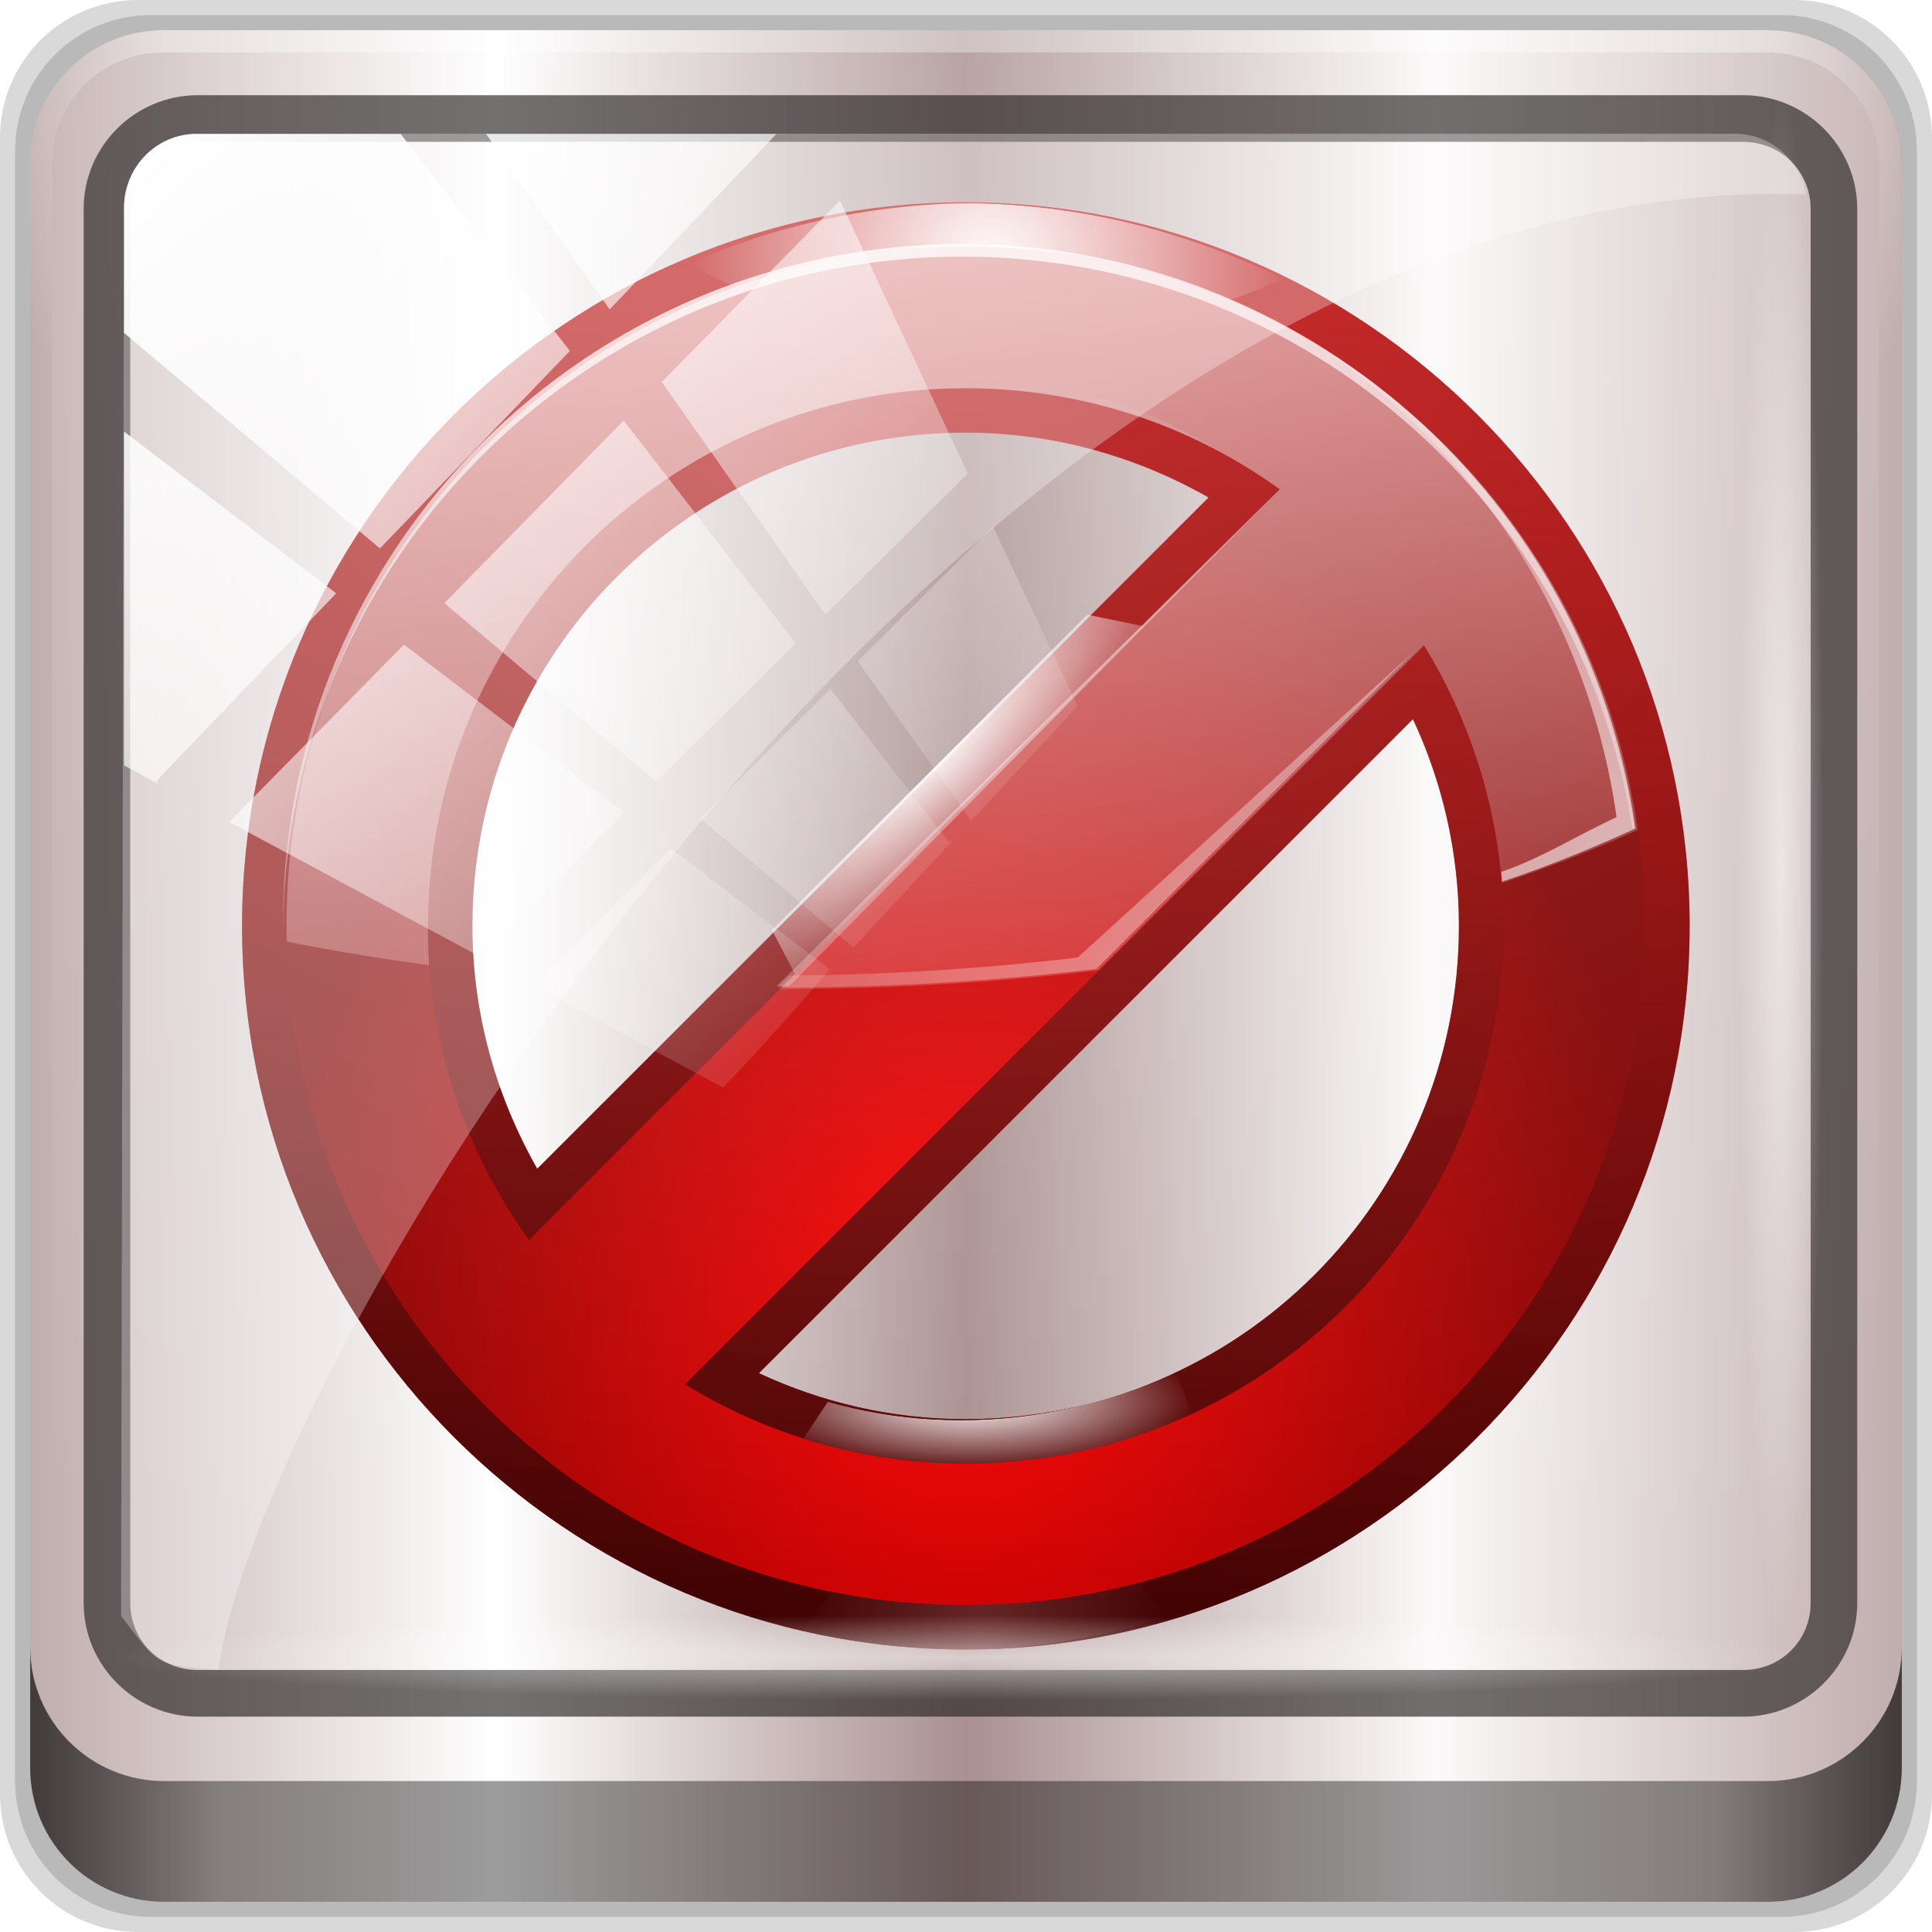 <?xml version="1.0" encoding="UTF-8" standalone="no"?>
<!-- Created with Inkscape (http://www.inkscape.org/) -->

<svg
   xmlns:dc="http://purl.org/dc/elements/1.1/"
   xmlns:cc="http://creativecommons.org/ns#"
   xmlns:rdf="http://www.w3.org/1999/02/22-rdf-syntax-ns#"
   xmlns:svg="http://www.w3.org/2000/svg"
   xmlns="http://www.w3.org/2000/svg"
   xmlns:xlink="http://www.w3.org/1999/xlink"
   xmlns:sodipodi="http://sodipodi.sourceforge.net/DTD/sodipodi-0.dtd"
   xmlns:inkscape="http://www.inkscape.org/namespaces/inkscape"
   version="1.0"
   width="96"
   height="96"
   id="svg3669"
   sodipodi:version="0.32"
   inkscape:version="0.91 r13725"
   sodipodi:docname="dialog-cancel.svg"
   inkscape:output_extension="org.inkscape.output.svgz.inkscape"
   inkscape:export-filename="/home/pinheiro/pics/oxygen/scalable/actions/dialog-cancel.png"
   inkscape:export-xdpi="180"
   inkscape:export-ydpi="180">
  <sodipodi:namedview
     inkscape:window-height="971"
     inkscape:window-width="1280"
     inkscape:pageshadow="2"
     inkscape:pageopacity="0.0"
     guidetolerance="10.0"
     gridtolerance="10.0"
     objecttolerance="10.0"
     borderopacity="1.0"
     bordercolor="#666666"
     pagecolor="#ffffff"
     id="base"
     inkscape:zoom="2.4251553"
     inkscape:cx="15.230903"
     inkscape:cy="71.316359"
     inkscape:window-x="0"
     inkscape:window-y="27"
     inkscape:current-layer="g7008"
     showgrid="false"
     inkscape:window-maximized="1" />
  <defs
     id="defs3671">
    <linearGradient
       id="linearGradient2929">
      <stop
         id="stop2931"
         style="stop-color:#efa040;stop-opacity:1;"
         offset="0" />
      <stop
         id="stop2933"
         style="stop-color:#c0a331;stop-opacity:0"
         offset="1" />
    </linearGradient>
    <linearGradient
       id="linearGradient3260-778">
      <stop
         id="stop2489"
         style="stop-color:#ffffff;stop-opacity:1"
         offset="0" />
      <stop
         id="stop2491"
         style="stop-color:#ffffff;stop-opacity:0"
         offset="1" />
    </linearGradient>
    <linearGradient
       id="linearGradient3527">
      <stop
         id="stop3529"
         style="stop-color:#ff0000;stop-opacity:1"
         offset="0" />
      <stop
         id="stop3531"
         style="stop-color:#7f0000;stop-opacity:1"
         offset="1" />
    </linearGradient>
    <linearGradient
       id="linearGradient3551">
      <stop
         id="stop3553"
         style="stop-color:#bf0000;stop-opacity:1"
         offset="0" />
      <stop
         id="stop3555"
         style="stop-color:#8c0000;stop-opacity:1"
         offset="1" />
    </linearGradient>
    <linearGradient
       id="linearGradient3598">
      <stop
         id="stop3600"
         style="stop-color:#ffbfbf;stop-opacity:1"
         offset="0" />
      <stop
         id="stop3602"
         style="stop-color:#ffbfbf;stop-opacity:0"
         offset="1" />
    </linearGradient>
    <linearGradient
       id="linearGradient3671">
      <stop
         id="stop3673"
         style="stop-color:#1a0000;stop-opacity:1"
         offset="0" />
      <stop
         id="stop3675"
         style="stop-color:#a20000;stop-opacity:0"
         offset="1" />
    </linearGradient>
    <linearGradient
       id="linearGradient3706">
      <stop
         id="stop3708"
         style="stop-color:#ffffff;stop-opacity:1"
         offset="0" />
      <stop
         id="stop3710"
         style="stop-color:#ffffff;stop-opacity:0"
         offset="1" />
    </linearGradient>
    <linearGradient
       id="linearGradient3835">
      <stop
         id="stop3837"
         style="stop-color:#ffffff;stop-opacity:1"
         offset="0" />
      <stop
         id="stop3839"
         style="stop-color:#ffffff;stop-opacity:0"
         offset="1" />
    </linearGradient>
    <filter
       id="filter4055">
      <feGaussianBlur
         id="feGaussianBlur4057"
         stdDeviation="0.164"
         inkscape:collect="always" />
    </filter>
    <filter
       id="filter4134">
      <feGaussianBlur
         id="feGaussianBlur4136"
         stdDeviation="0.287"
         inkscape:collect="always" />
    </filter>
    <filter
       height="1.207"
       y="-0.104"
       width="1.173"
       x="-0.087"
       id="filter4176">
      <feGaussianBlur
         id="feGaussianBlur4178"
         stdDeviation="1.31"
         inkscape:collect="always" />
    </filter>
    <filter
       height="1.256"
       y="-0.128"
       width="1.081"
       x="-0.04"
       id="filter4202">
      <feGaussianBlur
         id="feGaussianBlur4204"
         stdDeviation="0.598"
         inkscape:collect="always" />
    </filter>
    <filter
       height="1.516"
       y="-0.258"
       width="1.109"
       x="-0.054"
       id="filter4248">
      <feGaussianBlur
         id="feGaussianBlur4250"
         stdDeviation="0.669"
         inkscape:collect="always" />
    </filter>
    <clipPath
       id="clipPath4258">
      <path
         d="m -826.904,227.344 c -31.725,0 -57.531,25.806 -57.531,57.531 0,31.725 25.806,57.531 57.531,57.531 31.725,0 57.562,-25.806 57.562,-57.531 0,-31.725 -25.837,-57.531 -57.562,-57.531 z m 0,18.312 c 7.044,0 13.604,1.913 19.312,5.156 l -53.375,53.375 c -3.243,-5.708 -5.156,-12.268 -5.156,-19.312 0,-21.688 17.531,-39.219 39.219,-39.219 z m 35.562,22.781 c 2.328,5.002 3.656,10.554 3.656,16.438 0,21.688 -17.531,39.219 -39.219,39.219 -5.883,10e-6 -11.435,-1.328 -16.438,-3.656 l 52,-52 z"
         id="path4260"
         style="opacity:1;fill:url(#linearGradient4262);fill-opacity:1;stroke:none;stroke-width:7.087;stroke-linecap:square;stroke-linejoin:miter;stroke-miterlimit:4;stroke-dasharray:none;stroke-dashoffset:4.15;stroke-opacity:1"
         inkscape:connector-curvature="0" />
    </clipPath>
    <linearGradient
       x1="11.844"
       y1="365.376"
       x2="19.391"
       y2="206.375"
       id="linearGradient4262"
       xlink:href="#linearGradient3671"
       gradientUnits="userSpaceOnUse"
       gradientTransform="translate(-827.279,0)" />
    <linearGradient
       y2="47"
       x2="90"
       y1="47"
       x1="6"
       gradientTransform="matrix(1.107,0,0,1.107,2.901,-18.701)"
       gradientUnits="userSpaceOnUse"
       id="linearGradient7426"
       xlink:href="#linearGradient6139-0"
       inkscape:collect="always" />
    <linearGradient
       id="linearGradient6139-0">
      <stop
         id="stop6141-2"
         offset="0"
         style="stop-color:#c1adad;stop-opacity:1;" />
      <stop
         style="stop-color:#ffffff;stop-opacity:1;"
         offset="0.25"
         id="stop6151-0" />
      <stop
         style="stop-color:#aa9090;stop-opacity:1;"
         offset="0.5"
         id="stop6147-1" />
      <stop
         id="stop6149-4"
         offset="0.75"
         style="stop-color:#fbf9f9;stop-opacity:1;" />
      <stop
         id="stop6143-4"
         offset="1"
         style="stop-color:#c1adad;stop-opacity:1;" />
    </linearGradient>
    <radialGradient
       r="41"
       fy="6.213"
       fx="158"
       cy="6.213"
       cx="158"
       gradientTransform="matrix(0,1.621,-2.038,0,160.664,-243.037)"
       gradientUnits="userSpaceOnUse"
       id="radialGradient7428"
       xlink:href="#linearGradient3260-778"
       inkscape:collect="always" />
    <radialGradient
       r="42"
       fy="-27"
       fx="48"
       cy="-27"
       cx="48"
       gradientTransform="matrix(-1.072,0,0,-0.875,199.464,-19.126)"
       gradientUnits="userSpaceOnUse"
       id="radialGradient7430"
       xlink:href="#linearGradient4091-0-3-0-7"
       inkscape:collect="always" />
    <linearGradient
       id="linearGradient4091-0-3-0-7">
      <stop
         style="stop-color:#ffffff;stop-opacity:1;"
         offset="0"
         id="stop4093-3-6-4-2" />
      <stop
         id="stop4099-6-1-8-3"
         offset="0.8"
         style="stop-color:#ffffff;stop-opacity:1;" />
      <stop
         style="stop-color:#ffffff;stop-opacity:0;"
         offset="1"
         id="stop4095-1-0-7-9" />
    </linearGradient>
    <clipPath
       id="clipPath4194-1-2-5">
      <rect
         width="84"
         height="84"
         rx="6"
         ry="6"
         x="6"
         y="6"
         id="rect4196-1-6-2"
         style="fill:#ff00ff;fill-opacity:1;fill-rule:nonzero;stroke:none" />
    </clipPath>
    <linearGradient
       y2="88.172"
       x2="94.5"
       y1="88.172"
       x1="1.5"
       gradientTransform="translate(8.044,-14.666)"
       gradientUnits="userSpaceOnUse"
       id="linearGradient7460"
       xlink:href="#linearGradient3832-0-6-1-1"
       inkscape:collect="always" />
    <linearGradient
       id="linearGradient3832-0-6-1-1">
      <stop
         style="stop-color:#000000;stop-opacity:1;"
         offset="0"
         id="stop3834-6-3-7-1" />
      <stop
         id="stop3872-2-4"
         offset="0.1"
         style="stop-color:#000000;stop-opacity:0.588;" />
      <stop
         style="stop-color:#000000;stop-opacity:0.588;"
         offset="0.9"
         id="stop3844-6-2-7-6" />
      <stop
         style="stop-color:#000000;stop-opacity:1;"
         offset="1"
         id="stop3836-5-0-2-9" />
    </linearGradient>
    <radialGradient
       r="43.199"
       fy="44.893"
       fx="13.948"
       cy="44.893"
       cx="13.948"
       gradientTransform="matrix(0.975,0,0,0.049,41.943,65.501)"
       gradientUnits="userSpaceOnUse"
       id="radialGradient7462"
       xlink:href="#linearGradient3260-778"
       inkscape:collect="always" />
    <radialGradient
       r="43.199"
       fy="44.893"
       fx="13.948"
       cy="44.893"
       cx="13.948"
       gradientTransform="matrix(0.888,0,0,0.049,16.069,-98.752)"
       gradientUnits="userSpaceOnUse"
       id="radialGradient7464"
       xlink:href="#linearGradient3260-778"
       inkscape:collect="always" />
    <linearGradient
       y2="14.514"
       x2="50.528"
       y1="-28.642"
       x1="2.771"
       gradientUnits="userSpaceOnUse"
       id="linearGradient7466"
       xlink:href="#linearGradient3260-778"
       inkscape:collect="always" />
    <clipPath
       clipPathUnits="userSpaceOnUse"
       id="clipPath4156-4">
      <path
         style="opacity:0.6;fill:#ffffff;fill-opacity:1;stroke:none"
         d="m 27.046,-55.695 -14.214,13.321 0.061,0 15.653,21.771 10.231,-10.546 C 38.562,-32.302 27.468,-54.819 27.046,-55.695 Z M 9.647,-39.383 -5.241,-25.321 15.988,-7.806 26.372,-18.383 9.647,-39.383 Z m 31.491,12.951 -9.741,9.714 8.945,12.458 7.781,-7.555 -6.984,-14.617 z m -49.84,4.379 -13.754,12.982 26.283,13.846 0.061,-0.062 -0.123,-0.062 L 13.599,-5.401 -8.702,-22.053 Z m 38.015,7.401 -9.803,9.775 11.579,9.559 7.628,-7.401 -8.669,-11.009 -0.735,-0.925 z m 20.187,5.674 -7.383,7.216 6.188,8.542 5.82,-6.137 -4.626,-9.621 z m -32.195,6.322 -9.557,9.498 13.662,7.185 7.934,-7.678 -12.039,-9.004 z m 23.312,2.374 -7.107,6.938 8.363,6.907 5.361,-5.674 -0.061,-0.092 -0.092,0.123 -6.464,-8.203 z m -8.73,8.542 -7.505,7.339 10.354,5.458 c 1.397,-1.321 5.675,-6.123 5.851,-6.322 L 31.886,8.26 Z"
         id="path4158-0"
         inkscape:connector-curvature="0" />
    </clipPath>
    <linearGradient
       inkscape:collect="always"
       xlink:href="#linearGradient3260-778"
       id="linearGradient7128"
       gradientUnits="userSpaceOnUse"
       x1="2.771"
       y1="-28.642"
       x2="50.528"
       y2="14.514" />
    <linearGradient
       x1="7.941"
       y1="5.099"
       x2="7.941"
       y2="19.219"
       id="linearGradient4057"
       xlink:href="#linearGradient4281-6-89"
       gradientUnits="userSpaceOnUse"
       gradientTransform="matrix(3.53,0,0,2.55,16,18)" />
    <linearGradient
       id="linearGradient4281-6-89">
      <stop
         id="stop4283-9-4"
         style="stop-color:#1e1e1e;stop-opacity:1"
         offset="0" />
      <stop
         id="stop4285-8-1"
         style="stop-color:#505050;stop-opacity:1"
         offset="1" />
    </linearGradient>
    <linearGradient
       x1="38"
       y1="28"
       x2="38"
       y2="68"
       id="linearGradient3156-2"
       xlink:href="#linearGradient4281-6-89"
       gradientUnits="userSpaceOnUse"
       gradientTransform="translate(-100,0)" />
    <linearGradient
       inkscape:collect="always"
       xlink:href="#linearGradient3551"
       id="linearGradient3488"
       gradientUnits="userSpaceOnUse"
       gradientTransform="matrix(1.012,0,0,1.012,64.605,-224.224)"
       x1="3.344"
       y1="236.876"
       x2="0.391"
       y2="351.875" />
    <linearGradient
       inkscape:collect="always"
       xlink:href="#linearGradient3671"
       id="linearGradient3485"
       gradientUnits="userSpaceOnUse"
       gradientTransform="matrix(1.012,0,0,1.012,64.605,-224.224)"
       x1="11.844"
       y1="365.376"
       x2="19.391"
       y2="206.375" />
    <clipPath
       id="clipPath4258-5">
      <path
         d="m -826.904,227.344 c -31.725,0 -57.531,25.806 -57.531,57.531 0,31.725 25.806,57.531 57.531,57.531 31.725,0 57.562,-25.806 57.562,-57.531 0,-31.725 -25.837,-57.531 -57.562,-57.531 z m 0,18.312 c 7.044,0 13.604,1.913 19.312,5.156 l -53.375,53.375 c -3.243,-5.708 -5.156,-12.268 -5.156,-19.312 0,-21.688 17.531,-39.219 39.219,-39.219 z m 35.562,22.781 c 2.328,5.002 3.656,10.554 3.656,16.438 0,21.688 -17.531,39.219 -39.219,39.219 -5.883,10e-6 -11.435,-1.328 -16.438,-3.656 l 52,-52 z"
         id="path4260-6"
         style="opacity:1;fill:url(#linearGradient4262);fill-opacity:1;stroke:none;stroke-width:7.087;stroke-linecap:square;stroke-linejoin:miter;stroke-miterlimit:4;stroke-dasharray:none;stroke-dashoffset:4.15;stroke-opacity:1"
         inkscape:connector-curvature="0" />
    </clipPath>
    <radialGradient
       inkscape:collect="always"
       xlink:href="#linearGradient3260-778"
       id="radialGradient3440"
       gradientUnits="userSpaceOnUse"
       gradientTransform="matrix(1,7.1693163e-7,-7.7186683e-7,1.077,1.795441e-4,-17.823)"
       cx="-824.581"
       cy="232.61"
       fx="-824.581"
       fy="232.61"
       r="23.938" />
    <filter
       id="filter4134-1">
      <feGaussianBlur
         id="feGaussianBlur4136-2"
         stdDeviation="0.287"
         inkscape:collect="always" />
    </filter>
    <radialGradient
       inkscape:collect="always"
       xlink:href="#linearGradient3260-778"
       id="radialGradient3442"
       gradientUnits="userSpaceOnUse"
       gradientTransform="matrix(1,0,0,0.316,0,222.837)"
       cx="-825.971"
       cy="315.764"
       fx="-825.971"
       fy="315.764"
       r="17.75" />
    <filter
       height="1.256"
       y="-0.128"
       width="1.081"
       x="-0.04"
       id="filter4202-9">
      <feGaussianBlur
         id="feGaussianBlur4204-3"
         stdDeviation="0.598"
         inkscape:collect="always" />
    </filter>
    <radialGradient
       inkscape:collect="always"
       xlink:href="#linearGradient3598"
       id="radialGradient3444"
       gradientUnits="userSpaceOnUse"
       gradientTransform="matrix(1,-5.9653348e-8,1.4682541e-7,2.461,-4.8987084e-5,-487.554)"
       cx="-825.225"
       cy="337.203"
       fx="-825.225"
       fy="337.203"
       r="14.766" />
    <filter
       height="1.516"
       y="-0.258"
       width="1.109"
       x="-0.054"
       id="filter4248-6">
      <feGaussianBlur
         id="feGaussianBlur4250-2"
         stdDeviation="0.669"
         inkscape:collect="always" />
    </filter>
    <radialGradient
       inkscape:collect="always"
       xlink:href="#linearGradient3260-778"
       id="radialGradient3446"
       gradientUnits="userSpaceOnUse"
       gradientTransform="matrix(0.383,0.395,-1.312,1.273,-149.51,248.311)"
       cx="-830.375"
       cy="275.741"
       fx="-830.375"
       fy="275.741"
       r="18.125" />
    <filter
       height="1.207"
       y="-0.104"
       width="1.173"
       x="-0.087"
       id="filter4176-8">
      <feGaussianBlur
         id="feGaussianBlur4178-7"
         stdDeviation="1.31"
         inkscape:collect="always" />
    </filter>
    <radialGradient
       inkscape:collect="always"
       xlink:href="#linearGradient3527"
       id="radialGradient3477"
       gradientUnits="userSpaceOnUse"
       gradientTransform="matrix(1.263,0,0,1.525,165.099,-31.58)"
       cx="-79.25"
       cy="81.75"
       fx="-79.25"
       fy="81.75"
       r="43.5" />
    <linearGradient
       inkscape:collect="always"
       xlink:href="#linearGradient3598"
       id="linearGradient3474"
       gradientUnits="userSpaceOnUse"
       gradientTransform="matrix(1.012,0,0,1.012,145.169,15.437)"
       x1="-89.75"
       y1="-29"
       x2="-73.812"
       y2="76" />
    <linearGradient
       inkscape:collect="always"
       xlink:href="#linearGradient3260-778"
       id="linearGradient3471"
       gradientUnits="userSpaceOnUse"
       gradientTransform="matrix(1.012,0,0,1.012,144.883,15.222)"
       x1="-89.75"
       y1="-29"
       x2="-73.812"
       y2="76" />
    <linearGradient
       inkscape:collect="always"
       xlink:href="#linearGradient3260-778"
       id="linearGradient3467"
       gradientUnits="userSpaceOnUse"
       gradientTransform="matrix(1.012,0,0,1.012,144.979,15.323)"
       x1="-13.206"
       y1="84.704"
       x2="-84.773"
       y2="19.431" />
  </defs>
  <g
     style="display:inline"
     id="layer4"
     transform="translate(-181.419,-297.662)" />
  <g
     style="display:inline"
     id="layer5"
     transform="translate(-181.419,-297.662)" />
  <rect
     style="opacity:0.578;fill:#ffffff;fill-opacity:1;fill-rule:nonzero;stroke:none;stroke-width:3.632;stroke-linecap:round;stroke-linejoin:round;stroke-miterlimit:4;stroke-dasharray:none;stroke-dashoffset:4;stroke-opacity:1"
     id="rect1327"
     y="-359.195"
     x="-267.889"
     height="0"
     width="1" />
  <rect
     style="opacity:0.578;fill:#ffffff;fill-opacity:1;fill-rule:nonzero;stroke:none;stroke-width:3.632;stroke-linecap:round;stroke-linejoin:round;stroke-miterlimit:4;stroke-dasharray:none;stroke-dashoffset:4;stroke-opacity:1"
     id="rect2482"
     y="-386.722"
     x="-303.016"
     height="0"
     width="1" />
  <g
     style="opacity:0.402"
     id="g4640"
     transform="matrix(-0.783,0,0,0.651,-2784.811,226.579)" />
  <g
     style="opacity:0.402"
     id="g4646"
     transform="matrix(-0.783,0,0,0.651,-2784.811,226.579)" />
  <g
     style="opacity:0.402"
     id="g4730"
     transform="matrix(1,0,0,0.651,416.151,233.907)" />
  <g
     style="opacity:0.402"
     id="g4748"
     transform="matrix(1,0,0,0.651,416.151,233.907)" />
  <g
     style="display:inline"
     id="g6929"
     transform="translate(-40.994,-140.874)" />
  <g
     style="display:inline"
     id="g6931"
     transform="translate(-40.994,-140.874)" />
  <rect
     style="opacity:0.578;fill:#ffffff;fill-opacity:1;fill-rule:nonzero;stroke:none;stroke-width:3.632;stroke-linecap:round;stroke-linejoin:round;stroke-miterlimit:4;stroke-dasharray:none;stroke-dashoffset:4;stroke-opacity:1"
     id="rect6937"
     y="-202.406"
     x="-127.464"
     height="0"
     width="1" />
  <rect
     style="opacity:0.578;fill:#ffffff;fill-opacity:1;fill-rule:nonzero;stroke:none;stroke-width:3.632;stroke-linecap:round;stroke-linejoin:round;stroke-miterlimit:4;stroke-dasharray:none;stroke-dashoffset:4;stroke-opacity:1"
     id="rect6939"
     y="-229.934"
     x="-162.59"
     height="0"
     width="1" />
  <g
     style="opacity:0.402"
     id="g6943"
     transform="matrix(-0.783,0,0,0.651,-2644.386,383.368)" />
  <g
     style="opacity:0.402"
     id="g6945"
     transform="matrix(-0.783,0,0,0.651,-2644.386,383.368)" />
  <g
     style="opacity:0.402"
     id="g6947"
     transform="matrix(1,0,0,0.651,556.577,390.696)" />
  <g
     style="opacity:0.402"
     id="g6949"
     transform="matrix(1,0,0,0.651,556.577,390.696)" />
  <g
     style="display:inline"
     id="g7565"
     transform="translate(-90.494,-192.874)" />
  <g
     style="display:inline"
     id="g7567"
     transform="translate(-90.494,-192.874)" />
  <rect
     style="opacity:0.578;fill:#ffffff;fill-opacity:1;fill-rule:nonzero;stroke:none;stroke-width:3.632;stroke-linecap:round;stroke-linejoin:round;stroke-miterlimit:4;stroke-dasharray:none;stroke-dashoffset:4;stroke-opacity:1"
     id="rect7573"
     y="-254.406"
     x="-176.964"
     height="0"
     width="1" />
  <rect
     style="opacity:0.578;fill:#ffffff;fill-opacity:1;fill-rule:nonzero;stroke:none;stroke-width:3.632;stroke-linecap:round;stroke-linejoin:round;stroke-miterlimit:4;stroke-dasharray:none;stroke-dashoffset:4;stroke-opacity:1"
     id="rect7575"
     y="-281.934"
     x="-212.09"
     height="0"
     width="1" />
  <g
     style="opacity:0.402"
     id="g7579"
     transform="matrix(-0.783,0,0,0.651,-2693.886,331.368)" />
  <g
     style="opacity:0.402"
     id="g7581"
     transform="matrix(-0.783,0,0,0.651,-2693.886,331.368)" />
  <g
     style="opacity:0.402"
     id="g7583"
     transform="matrix(1,0,0,0.651,507.077,338.696)" />
  <g
     style="opacity:0.402"
     id="g7585"
     transform="matrix(1,0,0,0.651,507.077,338.696)" />
  <g
     style="display:inline"
     id="g8400"
     transform="translate(-477.744,-69.124)" />
  <g
     style="display:inline"
     id="g8402"
     transform="translate(-477.744,-69.124)" />
  <rect
     style="opacity:0.578;fill:#ffffff;fill-opacity:1;fill-rule:nonzero;stroke:none;stroke-width:3.632;stroke-linecap:round;stroke-linejoin:round;stroke-miterlimit:4;stroke-dasharray:none;stroke-dashoffset:4;stroke-opacity:1"
     id="rect8408"
     y="-130.656"
     x="-564.214"
     height="0"
     width="1" />
  <rect
     style="opacity:0.578;fill:#ffffff;fill-opacity:1;fill-rule:nonzero;stroke:none;stroke-width:3.632;stroke-linecap:round;stroke-linejoin:round;stroke-miterlimit:4;stroke-dasharray:none;stroke-dashoffset:4;stroke-opacity:1"
     id="rect8410"
     y="-158.184"
     x="-599.34"
     height="0"
     width="1" />
  <g
     style="opacity:0.402"
     id="g8414"
     transform="matrix(-0.783,0,0,0.651,-3081.136,455.118)" />
  <g
     style="opacity:0.402"
     id="g8416"
     transform="matrix(-0.783,0,0,0.651,-3081.136,455.118)" />
  <g
     style="opacity:0.402"
     id="g8418"
     transform="matrix(1,0,0,0.651,119.827,462.446)" />
  <g
     style="opacity:0.402"
     id="g8420"
     transform="matrix(1,0,0,0.651,119.827,462.446)" />
  <g
     style="display:inline"
     id="g9110"
     transform="translate(-225.352,107.269)" />
  <g
     style="display:inline"
     id="g9112"
     transform="translate(-225.352,107.269)" />
  <rect
     style="opacity:0.578;fill:#ffffff;fill-opacity:1;fill-rule:nonzero;stroke:none;stroke-width:3.632;stroke-linecap:round;stroke-linejoin:round;stroke-miterlimit:4;stroke-dasharray:none;stroke-dashoffset:4;stroke-opacity:1"
     id="rect9118"
     y="45.736"
     x="-311.821"
     height="0"
     width="1" />
  <rect
     style="opacity:0.578;fill:#ffffff;fill-opacity:1;fill-rule:nonzero;stroke:none;stroke-width:3.632;stroke-linecap:round;stroke-linejoin:round;stroke-miterlimit:4;stroke-dasharray:none;stroke-dashoffset:4;stroke-opacity:1"
     id="rect9120"
     y="18.208"
     x="-346.948"
     height="0"
     width="1" />
  <g
     style="opacity:0.402"
     id="g9124"
     transform="matrix(-0.783,0,0,0.651,-2828.744,631.51)" />
  <g
     style="opacity:0.402"
     id="g9126"
     transform="matrix(-0.783,0,0,0.651,-2828.744,631.51)" />
  <g
     style="opacity:0.402"
     id="g9128"
     transform="matrix(1,0,0,0.651,372.219,638.838)" />
  <g
     style="opacity:0.402"
     id="g9130"
     transform="matrix(1,0,0,0.651,372.219,638.838)" />
  <g
     style="display:inline"
     id="g3639"
     transform="translate(-326.002,-126.295)" />
  <g
     style="display:inline"
     id="g3641"
     transform="translate(-326.002,-126.295)" />
  <rect
     style="opacity:0.578;fill:#ffffff;fill-opacity:1;fill-rule:nonzero;stroke:none;stroke-width:3.632;stroke-linecap:round;stroke-linejoin:round;stroke-miterlimit:4;stroke-dasharray:none;stroke-dashoffset:4;stroke-opacity:1"
     id="rect3647"
     y="-187.828"
     x="-412.471"
     height="0"
     width="1" />
  <rect
     style="opacity:0.578;fill:#ffffff;fill-opacity:1;fill-rule:nonzero;stroke:none;stroke-width:3.632;stroke-linecap:round;stroke-linejoin:round;stroke-miterlimit:4;stroke-dasharray:none;stroke-dashoffset:4;stroke-opacity:1"
     id="rect3649"
     y="-215.355"
     x="-447.598"
     height="0"
     width="1" />
  <g
     style="opacity:0.402"
     id="g3653"
     transform="matrix(-0.783,0,0,0.651,-2929.393,397.946)" />
  <g
     style="opacity:0.402"
     id="g3655"
     transform="matrix(-0.783,0,0,0.651,-2929.393,397.946)" />
  <g
     style="opacity:0.402"
     id="g3657"
     transform="matrix(1,0,0,0.651,271.569,405.274)" />
  <g
     style="opacity:0.402"
     id="g3659"
     transform="matrix(1,0,0,0.651,271.569,405.274)" />
  <g
     style="display:inline"
     id="g10467"
     transform="translate(-323.994,-127.22)" />
  <g
     style="display:inline"
     id="g10469"
     transform="translate(-323.994,-127.22)" />
  <rect
     style="opacity:0.578;fill:#ffffff;fill-opacity:1;fill-rule:nonzero;stroke:none;stroke-width:3.632;stroke-linecap:round;stroke-linejoin:round;stroke-miterlimit:4;stroke-dasharray:none;stroke-dashoffset:4;stroke-opacity:1"
     id="rect10475"
     y="-188.753"
     x="-410.464"
     height="0"
     width="1" />
  <rect
     style="opacity:0.578;fill:#ffffff;fill-opacity:1;fill-rule:nonzero;stroke:none;stroke-width:3.632;stroke-linecap:round;stroke-linejoin:round;stroke-miterlimit:4;stroke-dasharray:none;stroke-dashoffset:4;stroke-opacity:1"
     id="rect10477"
     y="-216.28"
     x="-445.59"
     height="0"
     width="1" />
  <g
     style="opacity:0.402"
     id="g10481"
     transform="matrix(-0.783,0,0,0.651,-2927.386,397.022)" />
  <g
     style="opacity:0.402"
     id="g10483"
     transform="matrix(-0.783,0,0,0.651,-2927.386,397.022)" />
  <g
     style="opacity:0.402"
     id="g10485"
     transform="matrix(1,0,0,0.651,273.577,404.349)" />
  <g
     style="opacity:0.402"
     id="g10487"
     transform="matrix(1,0,0,0.651,273.577,404.349)" />
  <g
     transform="translate(2.1704096e-8,32)"
     inkscape:label="Layer 1"
     id="layer1">
    <g
       id="g7008"
       transform="translate(-8.044,-17.334)">
      <rect
         y="-14.666"
         x="8.044"
         height="2.5"
         width="96"
         id="rect3880"
         style="opacity:0.312;fill:#ffffff;fill-opacity:1;stroke:none" />
      <path
         inkscape:connector-curvature="0"
         id="path3288"
         d="m 97.187,-14.666 -82.286,0 c -3.799,0 -6.857,3.058 -6.857,6.857 l 0,82.286 c 0,3.799 3.058,6.857 6.857,6.857 l 82.286,0 c 3.799,0 6.857,-3.058 6.857,-6.857 l 0,-82.286 c 0,-3.799 -3.058,-6.857 -6.857,-6.857 z"
         style="display:inline;opacity:0.15;fill:#000000;fill-opacity:1;fill-rule:nonzero;stroke:none" />
      <path
         style="display:inline;opacity:0.15;fill:#000000;fill-opacity:1;fill-rule:nonzero;stroke:none"
         d="m 96.544,-13.916 -81,0 c -3.739,0 -6.75,3.01 -6.75,6.75 l 0,81 c 0,3.74 3.011,6.75 6.75,6.75 l 81,0 c 3.74,0 6.75,-3.01 6.75,-6.75 l 0,-81 c 0,-3.739 -3.01,-6.75 -6.75,-6.75 z"
         id="path4085"
         inkscape:connector-curvature="0" />
      <path
         inkscape:connector-curvature="0"
         id="rect4251-1"
         d="m 95.901,-13.166 -79.714,0 c -3.68,0 -6.643,2.963 -6.643,6.643 l 0,79.714 c 0,3.68 2.963,6.643 6.643,6.643 l 79.714,0 c 3.68,0 6.643,-2.963 6.643,-6.643 l 0,-79.714 c 0,-3.68 -2.963,-6.643 -6.643,-6.643 z"
         style="display:inline;fill:url(#linearGradient7426);fill-opacity:1;fill-rule:nonzero;stroke:none" />
      <g
         transform="matrix(1.107,0,0,1.107,-107.813,-18.148)"
         id="g3272">
        <g
           id="g3995"
           transform="matrix(0.558,0,0,0.558,111.742,8.994)">
          <path
             style="fill:url(#linearGradient3488);fill-opacity:1;stroke:none;stroke-width:7.087;stroke-linecap:square;stroke-linejoin:miter;stroke-miterlimit:4;stroke-dasharray:none;stroke-dashoffset:4.15;stroke-opacity:1"
             id="path3949"
             d="m 64.984,5.792 c -32.098,0 -58.208,26.109 -58.208,58.208 1e-6,32.098 26.109,58.208 58.208,58.208 32.098,0 58.239,-26.109 58.239,-58.208 0,-32.098 -26.141,-58.208 -58.239,-58.208 z m 0,18.528 c 7.127,0 13.764,1.936 19.54,5.217 L 30.521,83.54 c -3.281,-5.775 -5.217,-12.413 -5.217,-19.54 0,-21.943 17.737,-39.68 39.68,-39.68 z m 35.981,23.049 c 2.356,5.061 3.699,10.678 3.699,16.631 -1e-5,21.943 -17.737,39.68 -39.68,39.68 -5.952,1e-5 -11.57,-1.344 -16.631,-3.699 L 100.965,47.369 Z"
             inkscape:connector-curvature="0" />
          <path
             style="fill:url(#linearGradient3485);fill-opacity:1;stroke:none;stroke-width:7.087;stroke-linecap:square;stroke-linejoin:miter;stroke-miterlimit:4;stroke-dasharray:none;stroke-dashoffset:4.15;stroke-opacity:1"
             id="path4059"
             d="m 64.984,5.792 c -32.098,0 -58.208,26.109 -58.208,58.208 1e-6,32.098 26.109,58.208 58.208,58.208 32.098,0 58.239,-26.109 58.239,-58.208 0,-32.098 -26.141,-58.208 -58.239,-58.208 z m 0,18.528 c 7.127,0 13.764,1.936 19.54,5.217 L 30.521,83.54 c -3.281,-5.775 -5.217,-12.413 -5.217,-19.54 0,-21.943 17.737,-39.68 39.68,-39.68 z m 35.981,23.049 c 2.356,5.061 3.699,10.678 3.699,16.631 -1e-5,21.943 -17.737,39.68 -39.68,39.68 -5.952,1e-5 -11.57,-1.344 -16.631,-3.699 L 100.965,47.369 Z"
             inkscape:connector-curvature="0" />
          <g
             id="g4252"
             clip-path="url(#clipPath4258-5)"
             transform="matrix(1.012,0,0,1.012,901.4,-224.224)">
            <path
               style="opacity:1;fill:url(#radialGradient3440);fill-opacity:1;stroke:none;stroke-width:7.087;stroke-linecap:square;stroke-linejoin:miter;stroke-miterlimit:4;stroke-dasharray:none;stroke-dashoffset:4.15;stroke-opacity:1;filter:url(#filter4134-1)"
               id="path4063"
               d="m -825.549,227.345 c -8.163,0 -15.928,1.734 -22.969,4.812 5.963,3.499 14.811,5.719 24.719,5.719 9.068,0 17.259,-1.846 23.156,-4.844 -7.541,-3.632 -15.994,-5.688 -24.906,-5.688 z"
               inkscape:connector-curvature="0" />
            <path
               style="opacity:1;fill:url(#radialGradient3442);fill-opacity:1;stroke:none;stroke-width:7.087;stroke-linecap:square;stroke-linejoin:miter;stroke-miterlimit:4;stroke-dasharray:none;stroke-dashoffset:4.15;stroke-opacity:1;filter:url(#filter4202-9)"
               id="path4069"
               d="m -809.85,320.22 c -5.145,2.476 -10.9,3.875 -17,3.875 -3.677,0 -7.229,-0.511 -10.594,-1.469 l -4.156,6.25 c 10.114,2.625 21.402,3.687 35.5,1 l -3.719,-9.656 -0.031,0 z"
               inkscape:connector-curvature="0" />
            <path
               style="opacity:0.436;fill:url(#radialGradient3444);fill-opacity:1;stroke:none;stroke-width:7.087;stroke-linecap:square;stroke-linejoin:miter;stroke-miterlimit:4;stroke-dasharray:none;stroke-dashoffset:4.15;stroke-opacity:1;filter:url(#filter4248-6)"
               id="path4077"
               d="m -813.35,336.19 c -7.609,2.106 -15.219,3.255 -22.828,0.686 l -3.812,4.25 c 3.887,0.832 7.931,1.281 12.062,1.281 6.088,0 11.955,-0.959 17.469,-2.719 l -2.89,-3.499 z"
               inkscape:connector-curvature="0" />
            <path
               style="opacity:1;fill:url(#radialGradient3446);fill-opacity:1;stroke:none;stroke-width:7.087;stroke-linecap:square;stroke-linejoin:miter;stroke-miterlimit:4;stroke-dasharray:none;stroke-dashoffset:4.15;stroke-opacity:1;filter:url(#filter4176-8)"
               id="path4083"
               d="m -816.838,260.064 -25.062,25.062 2.75,5.25 33.5,-28 -11.188,-2.312 z"
               inkscape:connector-curvature="0" />
          </g>
          <path
             style="fill:url(#radialGradient3477);fill-opacity:1;stroke:none;stroke-width:0.5;stroke-linecap:square;stroke-linejoin:miter;stroke-miterlimit:4;stroke-dasharray:none;stroke-dashoffset:4.15;stroke-opacity:0.441"
             id="path3350"
             d="m 64.988,9.366 c -30.158,0 -54.635,24.476 -54.635,54.635 0,30.158 24.476,54.635 54.635,54.635 30.158,0 54.635,-24.476 54.635,-54.635 0,-30.158 -24.476,-54.635 -54.635,-54.635 z m 0,11.369 c 9.421,0 18.158,3.014 25.265,8.132 L 29.854,89.266 c -5.118,-7.107 -8.132,-15.844 -8.132,-25.265 0,-23.883 19.383,-43.266 43.266,-43.266 z m 36.871,20.685 c 4.039,6.578 6.395,14.3 6.395,22.58 0,23.883 -19.383,43.266 -43.266,43.266 -8.28,0 -16.002,-2.356 -22.58,-6.395 L 101.858,41.421 Z"
             inkscape:connector-curvature="0" />
          <path
             style="fill:url(#linearGradient3474);fill-opacity:1;stroke:none;stroke-width:7.087;stroke-linecap:square;stroke-linejoin:miter;stroke-miterlimit:4;stroke-dasharray:none;stroke-dashoffset:4.15;stroke-opacity:1"
             id="path3977"
             d="m 64.988,9.366 c -30.158,0 -54.635,24.476 -54.635,54.635 0,0.424 0.022,0.843 0.032,1.265 3.7,0.744 7.508,1.361 11.445,1.897 -0.075,-1.041 -0.095,-2.102 -0.095,-3.162 0,-23.883 19.37,-43.253 43.253,-43.253 9.421,0 18.155,3.007 25.262,8.126 L 50.064,69.06 c 0.085,1.01e-4 0.168,0 0.253,0 8.795,0 17.3,-0.515 25.389,-1.486 L 101.854,41.426 c 3.471,5.653 5.702,12.158 6.26,19.128 3.901,-1.296 7.544,-2.731 10.94,-4.268 C 115.3,29.779 92.527,9.366 64.988,9.366 Z"
             inkscape:connector-curvature="0" />
          <path
             style="fill:url(#linearGradient3471);fill-opacity:1;stroke:none;stroke-width:7.087;stroke-linecap:square;stroke-linejoin:miter;stroke-miterlimit:4;stroke-dasharray:none;stroke-dashoffset:4.15;stroke-opacity:1"
             id="path4007"
             d="m 64.702,9.151 c -30.158,0 -54.635,24.476 -54.635,54.635 0,0.159 -0.004,0.316 0,0.474 0.29,-29.91 24.656,-54.097 54.635,-54.097 27.208,0 49.75,19.929 53.908,45.972 0.051,-0.023 0.107,-0.04 0.158,-0.063 C 115.014,29.564 92.24,9.151 64.702,9.151 Z M 49.778,68.845 c 0.085,9.1e-5 0.168,0 0.253,0 0.255,0 0.504,8.6e-4 0.759,0 L 89.761,29.367 49.778,68.845 Z M 21.449,64.387 c -0.001,0.138 0,0.273 0,0.411 0,0.721 0.034,1.435 0.063,2.15 0.01,0.001 0.021,-0.001 0.032,0 -0.061,-0.843 -0.088,-1.703 -0.095,-2.561 z"
             inkscape:connector-curvature="0" />
          <path
             style="fill:url(#linearGradient3467);fill-opacity:1;stroke:none;stroke-width:7.087;stroke-linecap:square;stroke-linejoin:miter;stroke-miterlimit:4;stroke-dasharray:none;stroke-dashoffset:4.15;stroke-opacity:1"
             id="path4021"
             d="m 91.925,16.461 c 13.507,8.343 23.098,22.395 25.42,38.794 -2.993,1.356 -5.891,3.23 -9.277,4.401 0.052,0.463 0.019,0.316 0.057,0.784 3.901,-1.296 7.342,-2.731 10.737,-4.268 -2.407,-17.001 -12.644,-31.502 -26.938,-39.711 z m -26.723,3.661 c -23.883,0 -44.467,18.965 -44.467,42.848 0,1.06 -0.688,2.121 -0.613,3.162 -3.401,-0.463 -6.706,-0.999 -9.928,-1.612 0.007,0.21 -0.005,0.422 0,0.632 3.7,0.744 7.508,1.361 11.445,1.897 -0.075,-1.041 -0.095,-2.102 -0.095,-3.162 0,-23.883 19.37,-43.253 43.253,-43.253 7.614,0 14.774,1.951 20.994,5.407 -6.562,-4.005 -12.346,-5.919 -20.589,-5.919 z m 8.796,46.421 c -7.405,0.889 -15.169,1.375 -23.176,1.454 l -0.949,0.949 c 0.085,9.1e-5 0.168,0 0.253,0 8.795,0 17.3,-0.515 25.389,-1.486 L 101.031,41.945 73.998,66.543 Z"
             inkscape:connector-curvature="0" />
        </g>
        <path
           style="display:inline;opacity:0.2;fill:url(#radialGradient7428);fill-opacity:1;fill-rule:nonzero;stroke:none"
           d="m 112,5.5 c -2.787,0 -5,2.213 -5,5 l 0,20.719 0,7 0,38.594 c 1.071,1.629 2.897,2.719 5,2.719 l 4,0 64,0 4,0 c 2.103,0 3.929,-1.09 5,-2.719 l 0,-38.594 0,-7 L 189,10.5 c 0,-2.787 -2.213,-5 -5,-5 z"
           id="path3400-6"
           inkscape:connector-curvature="0"
           sodipodi:nodetypes="sscccsccscccsss" />
        <path
           style="display:inline;opacity:0.45;fill:url(#radialGradient7430);fill-opacity:1;fill-rule:nonzero;stroke:none"
           d="m 112,4.5 c -3.324,0 -6,2.676 -6,6 l 0,15 1,0 0,-15 c 0,-2.787 2.213,-5 5,-5 l 72,0 c 2.787,0 5,2.213 5,5 l 0,15 1,0 0,-15 c 0,-3.324 -2.676,-6 -6,-6 l -72,0 z"
           id="path4236-5"
           inkscape:connector-curvature="0" />
      </g>
      <path
         style="color:#000000;font-style:normal;font-variant:normal;font-weight:normal;font-stretch:normal;font-size:medium;line-height:normal;font-family:Sans;-inkscape-font-specification:Sans;text-indent:0;text-align:start;text-decoration:none;text-decoration-line:none;letter-spacing:normal;word-spacing:normal;text-transform:none;direction:ltr;block-progression:tb;writing-mode:lr-tb;baseline-shift:baseline;text-anchor:start;display:inline;overflow:visible;visibility:visible;fill:#241f1f;fill-opacity:0.633;stroke:none;stroke-width:2.376;marker:none;enable-background:accumulate"
         d="m 17.869,-9.936 c -3.117,0 -5.668,2.54 -5.668,5.646 l 0,69.278 c 0,3.106 2.551,5.646 5.668,5.646 l 76.792,0 c 3.117,0 5.668,-2.54 5.668,-5.646 l 0,-69.278 c 0,-3.106 -2.551,-5.646 -5.668,-5.646 l -76.792,0 z m 0,2.319 76.792,0 c 1.888,0 3.352,1.48 3.352,3.327 l 0,69.278 c 0,1.846 -1.464,3.327 -3.352,3.327 l -76.792,0 c -1.888,0 -3.352,-1.48 -3.352,-3.327 l 0,-69.278 c 0,-1.846 1.464,-3.327 3.352,-3.327 z"
         id="path4989"
         inkscape:connector-curvature="0" />
      <path
         id="path4118"
         d="m 9.544,67.178 0,6 c 0,3.68 2.976,6.656 6.656,6.656 l 79.688,0 c 3.68,0 6.656,-2.976 6.656,-6.656 l 0,-6 c 0,3.68 -2.976,6.656 -6.656,6.656 l -79.688,0 c -3.68,0 -6.656,-2.976 -6.656,-6.656 z"
         style="display:inline;opacity:0.658;fill:url(#linearGradient7460);fill-opacity:1;fill-rule:nonzero;stroke:none"
         inkscape:connector-curvature="0" />
      <rect
         ry="4.25"
         rx="0"
         y="65.584"
         x="13.419"
         height="4.25"
         width="84.25"
         id="rect4131"
         style="opacity:0.55;fill:url(#radialGradient7462);fill-opacity:1;stroke:none" />
      <rect
         transform="matrix(0,1,-1,0,0,0)"
         style="opacity:0.55;fill:url(#radialGradient7464);fill-opacity:1;stroke:none"
         id="rect4141"
         width="76.75"
         height="4.25"
         x="-9.916"
         y="-98.669"
         rx="0"
         ry="4.25" />
      <path
         inkscape:connector-curvature="0"
         id="rect4190"
         d="m 17.816,-8.022 c -1.993,0 -3.604,1.649 -3.609,3.684 L 14.059,65.624 c 1.914,2.521 1.665,2.411 4.852,2.679 1.804,-14.861 36.499,-73.336 77.418,-73.336 0.488,0 0.963,0.02 1.449,0.029 -0.303,-1.718 -1.751,-3.017 -3.524,-3.017 z"
         style="opacity:0.3;fill:#ffffff;fill-opacity:1;stroke:none"
         sodipodi:nodetypes="ssccscss" />
      <rect
         clip-path="url(#clipPath4156-4)"
         ry="3.957"
         rx="3.957"
         y="-30"
         x="2"
         height="92"
         width="92"
         id="rect4146"
         style="fill:url(#linearGradient7128);fill-opacity:1;stroke:none"
         transform="matrix(0.909,0,0,0.928,12.389,19.829)" />
    </g>
  </g>
</svg>
